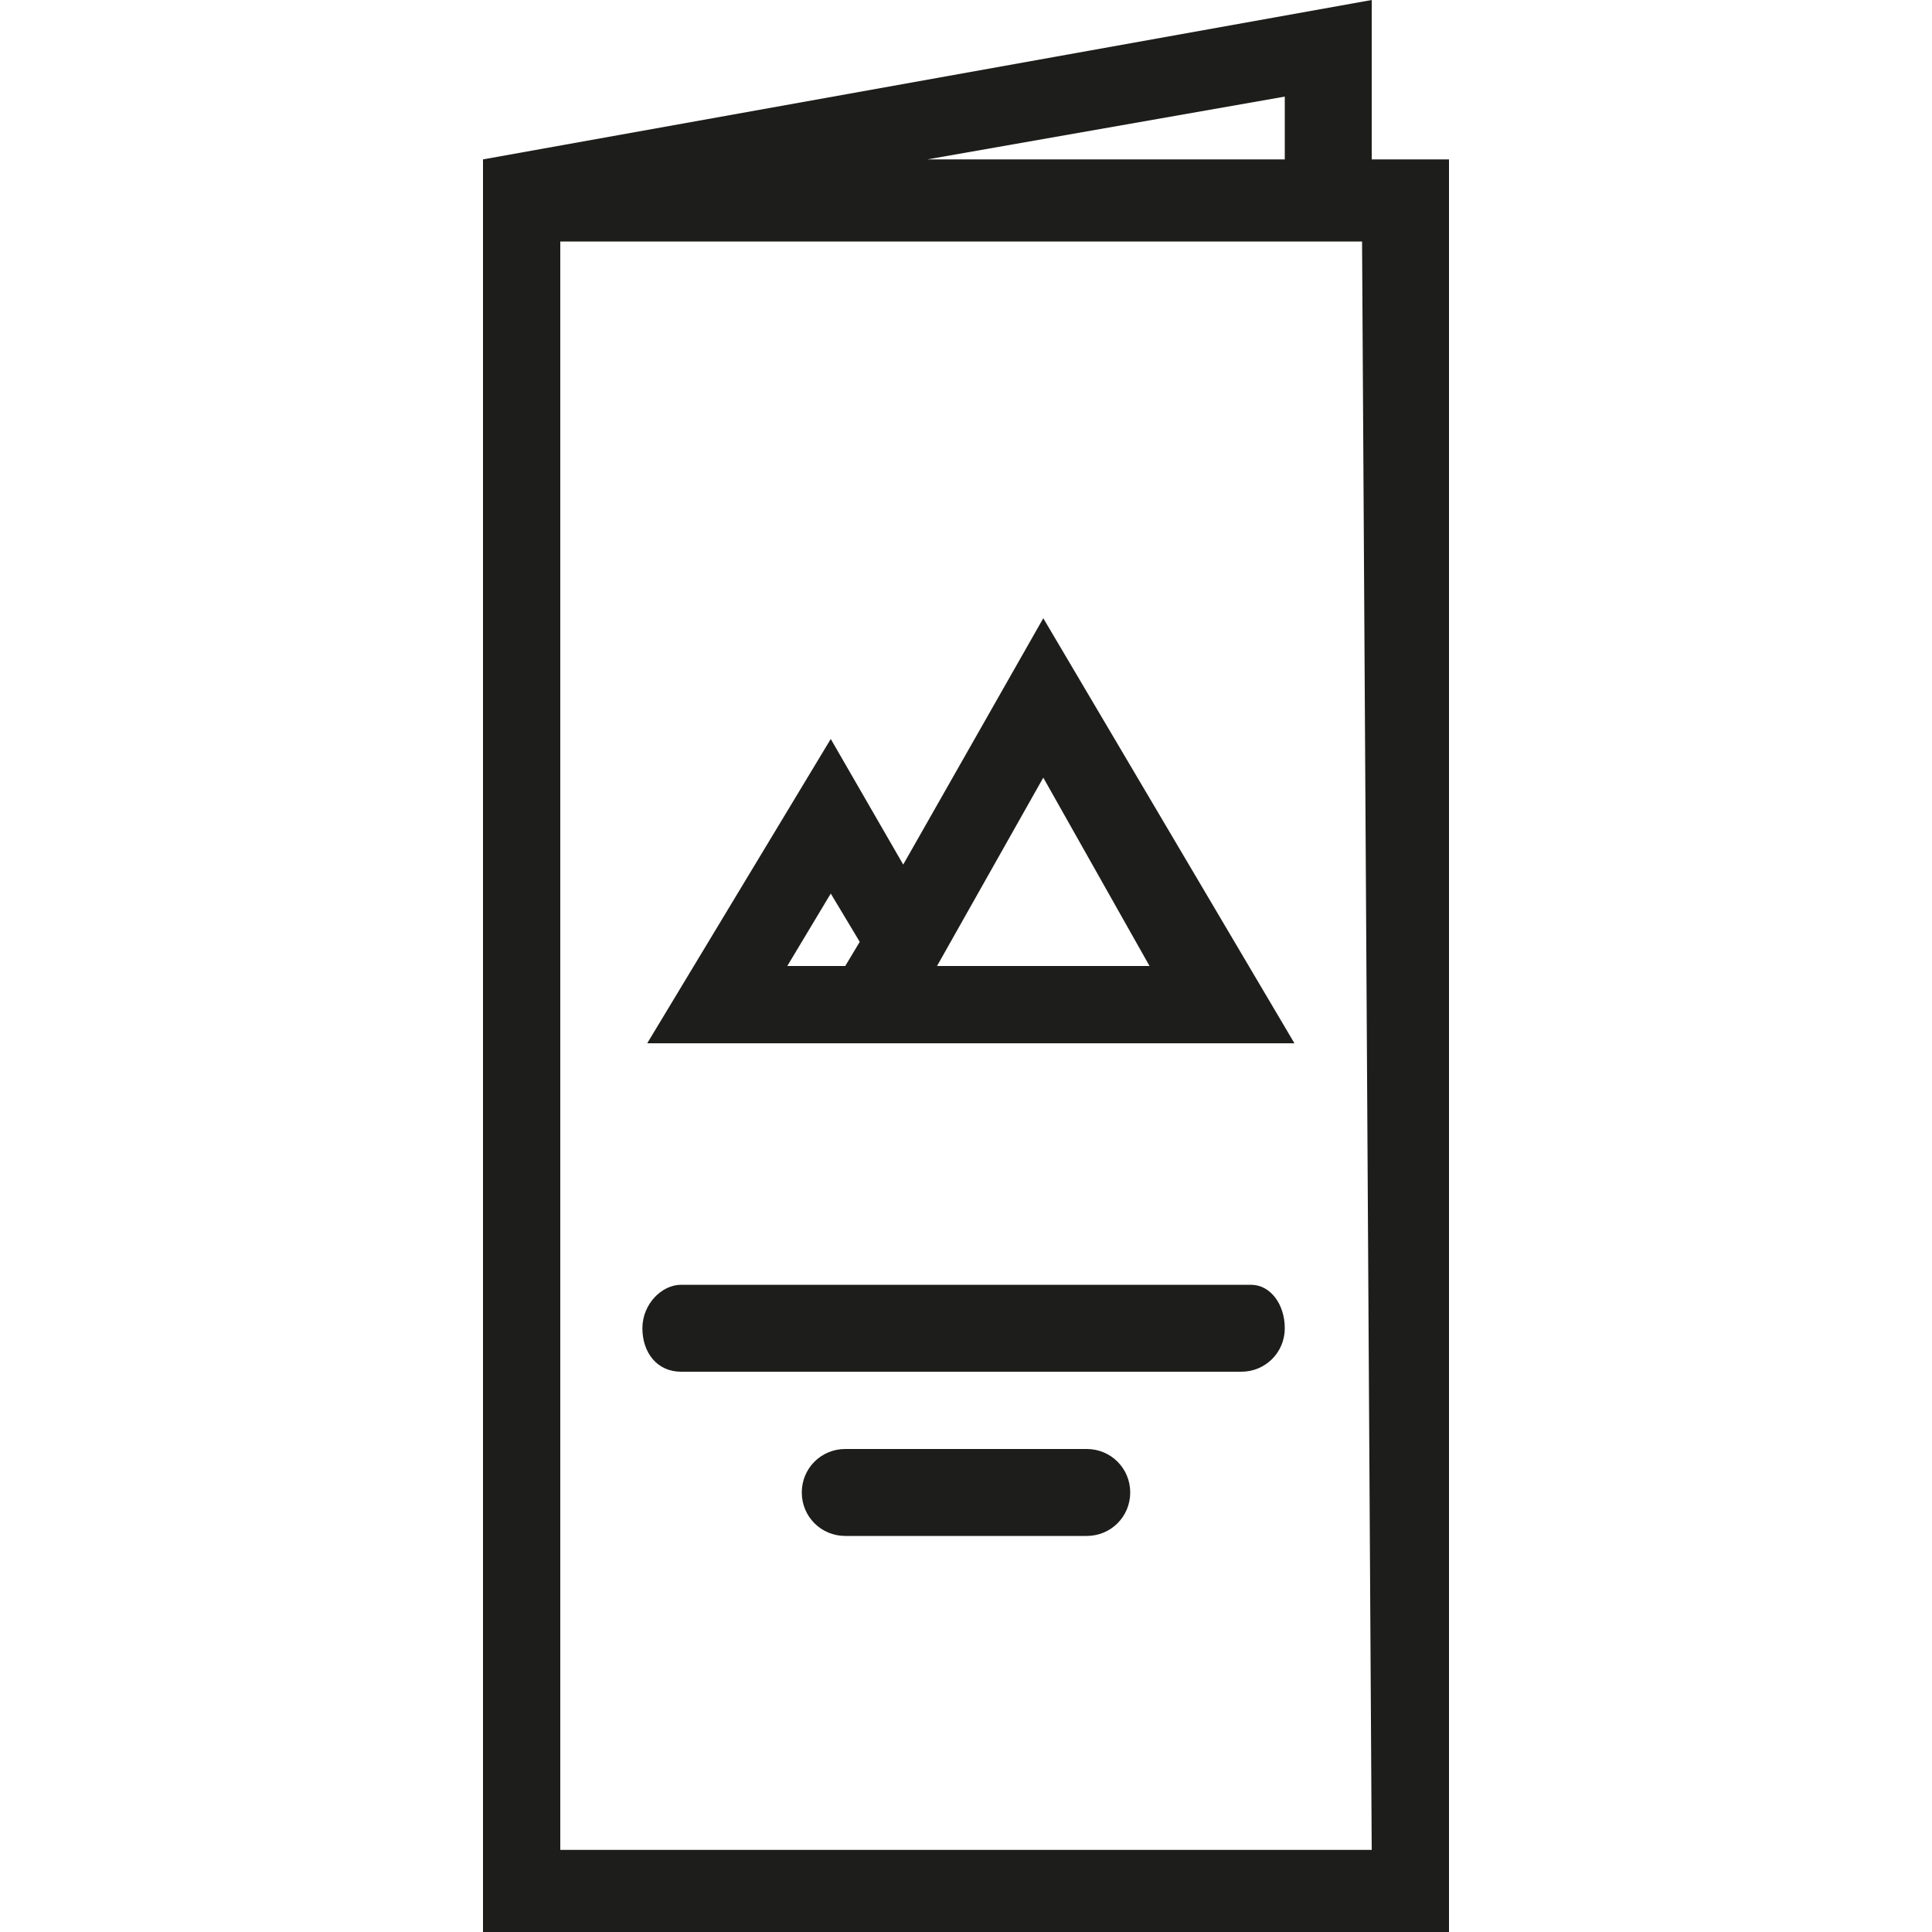 <?xml version="1.0" encoding="utf-8"?>
<!-- Generator: Adobe Illustrator 22.0.1, SVG Export Plug-In . SVG Version: 6.00 Build 0)  -->
<svg version="1.1" id="Camada_1" xmlns="http://www.w3.org/2000/svg" xmlns:xlink="http://www.w3.org/1999/xlink" x="0px" y="0px"
	 width="40px" height="40px" viewBox="0 0 40 40" style="enable-background:new 0 0 40 40;" xml:space="preserve">
<style type="text/css">
	.st0{fill:#1D1D1B;}
</style>
<g>
	<path class="st0" d="M28.4,3.3V0L10,3.3V40h20V3.3H28.4z M26.6,2v1.3h-7.4L26.6,2z M28.4,38.3H11.6V5h16.6L28.4,38.3L28.4,38.3z"/>
	<path class="st0" d="M21.6,12.8l-2.9,5.1l-1.5-2.6l-3.8,6.3h13.4L21.6,12.8z M17.5,20h-1.2l0.9-1.5l0.6,1L17.5,20z M19.4,20
		l2.2-3.9l2.2,3.9H19.4z"/>
	<path class="st0" d="M22.5,30h-5c-0.5,0-0.9,0.4-0.9,0.9c0,0.5,0.4,0.9,0.9,0.9h5c0.5,0,0.9-0.4,0.9-0.9S23,30,22.5,30L22.5,30z"/>
	<path class="st0" d="M25.9,26.6H14.1c-0.4,0-0.8,0.4-0.8,0.9c0,0.5,0.3,0.9,0.8,0.9h11.6c0.5,0,0.9-0.4,0.9-0.9
		C26.6,27,26.3,26.6,25.9,26.6L25.9,26.6z"/>
</g>
</svg>

